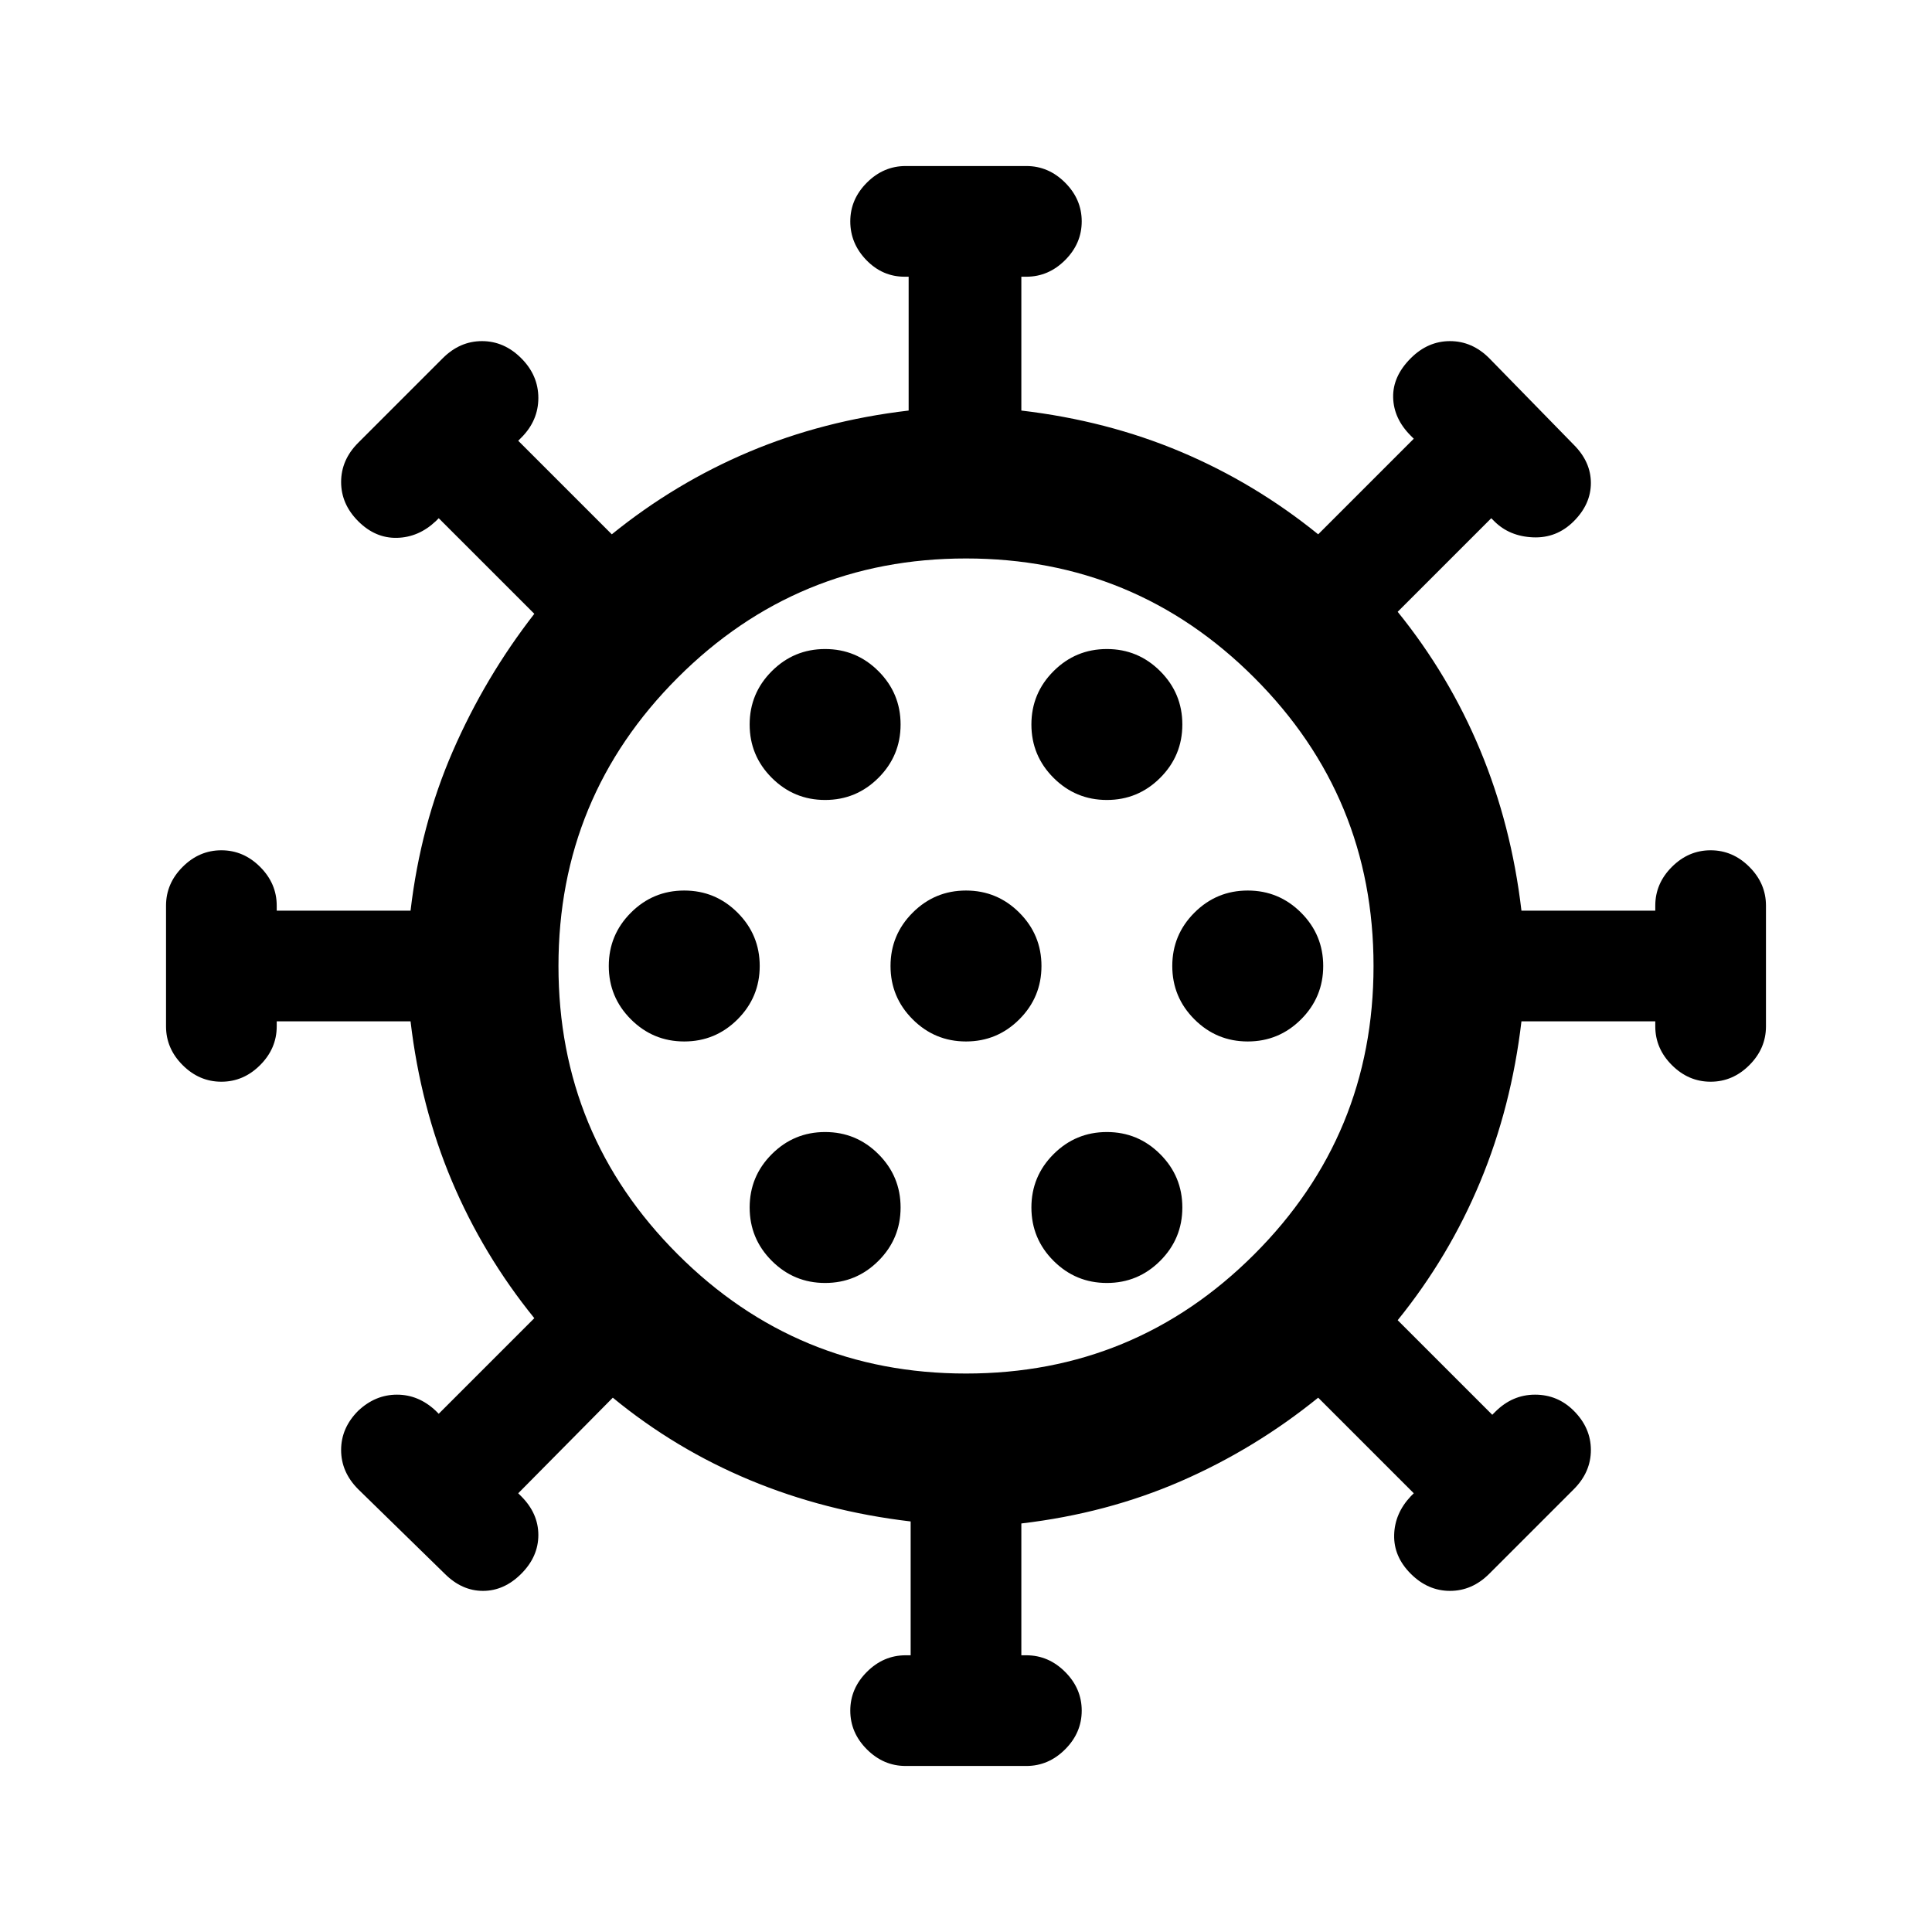 <svg xmlns="http://www.w3.org/2000/svg" height="24" viewBox="0 -960 960 960" width="24"><path d="M450-82.5q-11 0-19.25-8.25T422.5-110q0-11 8.25-19.25T450-137.5h2.5V-204q-42.5-5-79.75-20.5t-68.25-41l-47 47.5 1.5 1.5q8.5 8.5 8.5 19.25T259-178q-8.5 8.5-19 8.5t-19-8.5l-43-42q-8.5-8.5-8.5-19.5T178-259q8.5-8 19.25-8t19.25 8l1.5 1.5 47.5-47.5q-25.5-31.5-41-68.25T204-452.5h-66.5v2.5q0 11-8.25 19.25T110-422.5q-11 0-19.25-8.25T82.5-450v-60q0-11 8.25-19.25T110-537.5q11 0 19.25 8.25T137.5-510v2.5H204q5-42.5 21-79.25T265.5-655L218-702.5l-1.5 1.5q-8.5 8-19.25 8.25T178-701q-8.5-8.5-8.5-19.5T178-740l42-42q8.5-8.5 19.5-8.5T259-782q8.5 8.5 8.5 19.75T259-742.5l-1.5 1.5 46.5 46.5q31.5-25.5 68.25-41T451.5-756v-66.5h-2q-11 0-19-8.25t-8-19.25q0-11 8.25-19.25T450-877.5h60q11 0 19.25 8.25T537.5-850q0 11-8.25 19.25T510-822.5h-2.5v66.5q42.5 5 79.25 20.5t68.25 41l47.5-47.5-1.5-1.5q-8.5-8.5-8.75-19T701-782q8.5-8.5 19.5-8.5T740-782l42 43q8.5 8.5 8.5 19t-8.5 19q-8.5 8.5-20.25 8t-19.25-8l-1.5-1.5-46.5 46.5q25.5 31.5 41 68.75T756-507.5h66.5v-2.5q0-11 8.25-19.25T850-537.5q11 0 19.25 8.25T877.5-510v60q0 11-8.25 19.25T850-422.5q-11 0-19.25-8.25T822.5-450v-2.5H756q-5 42.5-20.5 79.75t-41 68.75l47 47 1.5-1.5q8.5-8.5 19.75-8.5t19.25 8q8.5 8.5 8.5 19.5T782-220l-42 42q-8.5 8.5-19.5 8.5T701-178q-8.5-8.5-8.25-19.25T701-216.5l1.5-1.5-47.5-47.5Q623.5-240 586.75-224t-79.25 21v65.5h2.5q11 0 19.25 8.25T537.5-110q0 11-8.25 19.25T510-82.5h-60Zm30-195q84 0 143.25-59.25T682.5-480q0-84-59.25-143.25T480-682.5q-84 0-143.25 59.25T277.5-480q0 84 59.25 143.25T480-277.5Zm-70-45q15.5 0 26.5-11t11-26.5q0-15.5-11-26.5t-26.5-11q-15.5 0-26.5 11t-11 26.5q0 15.5 11 26.5t26.5 11Zm140 0q15.5 0 26.5-11t11-26.5q0-15.5-11-26.5t-26.5-11q-15.5 0-26.5 11t-11 26.5q0 15.5 11 26.5t26.5 11Zm-210-120q15.5 0 26.5-11t11-26.5q0-15.5-11-26.5t-26.5-11q-15.5 0-26.5 11t-11 26.5q0 15.5 11 26.5t26.5 11Zm140 0q15.5 0 26.5-11t11-26.5q0-15.5-11-26.5t-26.5-11q-15.5 0-26.5 11t-11 26.5q0 15.5 11 26.5t26.5 11Zm140 0q15.5 0 26.5-11t11-26.5q0-15.5-11-26.5t-26.5-11q-15.5 0-26.5 11t-11 26.5q0 15.5 11 26.5t26.5 11Zm-210-120q15.5 0 26.5-11t11-26.5q0-15.5-11-26.5t-26.5-11q-15.5 0-26.5 11t-11 26.5q0 15.5 11 26.5t26.5 11Zm140 0q15.5 0 26.5-11t11-26.5q0-15.5-11-26.5t-26.5-11q-15.5 0-26.5 11t-11 26.5q0 15.5 11 26.5t26.5 11ZM480-480Z"/></svg>
